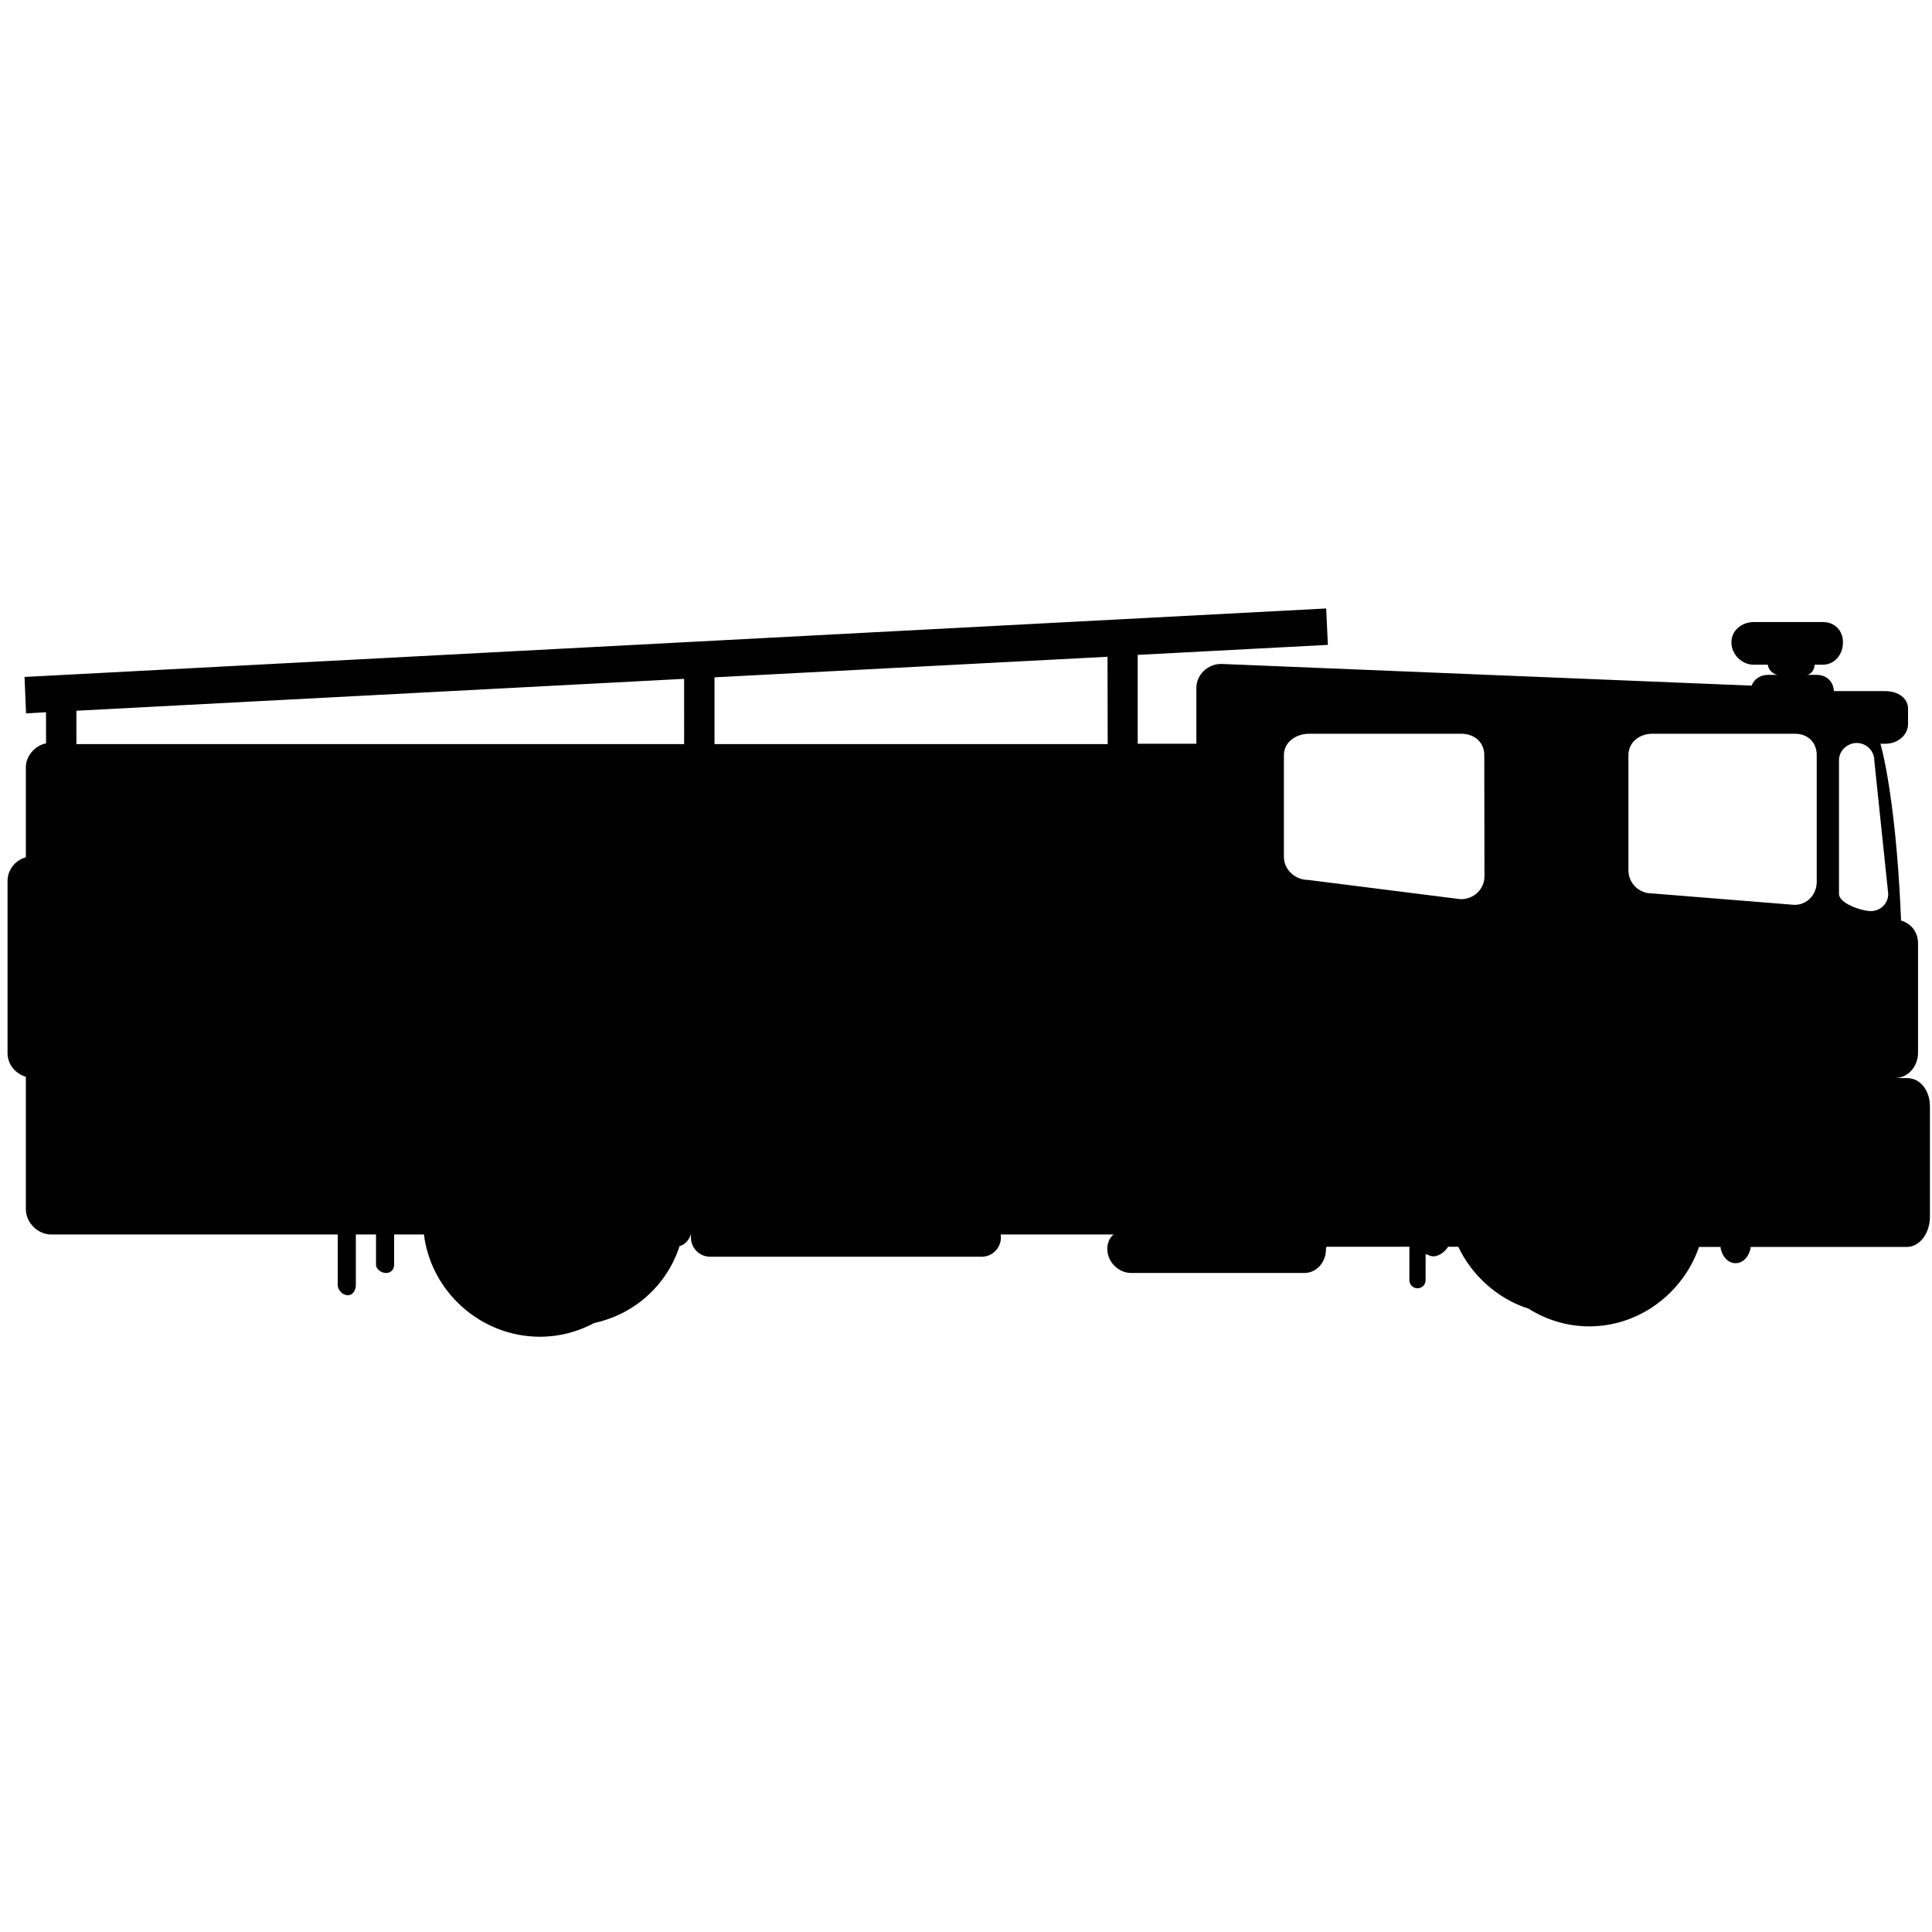 <?xml version="1.0" encoding="utf-8"?>
<!-- Generator: Adobe Illustrator 22.1.0, SVG Export Plug-In . SVG Version: 6.00 Build 0)  -->
<svg version="1.1" id="Слой_1" xmlns="http://www.w3.org/2000/svg" xmlns:xlink="http://www.w3.org/1999/xlink" x="0px" y="0px"
	 viewBox="0 0 1024 1024" style="enable-background:new 0 0 1024 1024;" xml:space="preserve">
<path d="M1010.7,571.4h-6.4c7.1,0,12.3-6.3,12.3-13.4v-58c0-5.9-3.6-10.5-9-12.1c-2.1-51.9-7.7-81.9-10.9-93.7h2.5
	c7,0,12.1-4.9,12.1-10.4v-8.2c0-5.4-5.1-9.3-12.1-9.3H972c-0.3-5.4-4.2-8.6-9.1-8.6h-5.7c2.8,0,4.6-2.8,4.6-5.7v0.3h4.4
	c6.2,0,10.6-5.5,10.6-11.7v-0.3c0-6.2-4.5-10.6-10.6-10.6h-36.8c-6.2,0-11.7,4.5-11.7,10.6v0.3c0,6.2,5.5,11.7,11.7,11.7h7.6V352
	c0,2.8,2.8,5.7,5.7,5.7H937c-3.9,0-7.3,2.2-8.6,5.7l-281.1-11.5c-7.1,0-13.2,5.6-13.2,12.8v29.5H603v-47.1l100.8-5.3l-0.9-19.3
	L13,358.8l0.8,19.3l10.6-0.6v16.5c-5.4,1-10.7,6.3-10.7,12.7v47.7c-5.4,1.4-9.7,6.5-9.7,12.5v91.3c0,6,4.3,11,9.7,12.5v70.2
	c0,7.1,6.3,13.4,13.4,13.4H179v26.9c0,2.6,2.7,5.3,5.3,5.3h0.1c2.6,0,4.2-2.7,4.2-5.3v-26.9h10.7v16.1c0,2.1,2.6,4.3,5.2,4.3h0.3
	c2.6,0,4.1-2.2,4.1-4.3v-16.1h15.8c3.7,30.1,29.9,54.2,61.5,54.2c10.4,0,20.2-2.7,28.8-7.3c21.4-4.6,38.6-20.2,45.2-40.8
	c3.1-0.6,5.4-3.9,5.9-6.1h0.2c-0.1,0-0.1,1.1-0.1,1.6c0,5.6,4.6,10.2,10.2,10.2h143.9c5.6,0,10.2-4.6,10.2-10.2
	c0-0.5-0.1-1.6-0.1-1.6h59.9c-1.8,1.1-3.4,4.3-3.4,7.3v0.5c0,6.7,5.9,12.6,12.6,12.6h91.8c6.7,0,11.5-5.9,11.5-12.6v-0.5
	c0-0.5,0.5-0.8,0.5-0.8H747v17.7c0,2.4,1.9,4.3,4.3,4.3c2.4,0,4.3-1.9,4.3-4.3v-13.8c2.1,0.6,2.7,1.2,4,1.2c3.5,0,6.7-3,7.9-5.1h5.4
	c7.1,15,20.6,27.5,37.2,32.8c9.4,5.9,20.4,9.4,32.3,9.4c27.2,0,50.1-18.5,58.1-42.1h11.4c0.4,4.3,3.7,8.6,7.8,8.6h0.4
	c4.1,0,7.4-4.3,7.8-8.6h82.7c7.1,0,12.3-7.5,12.3-16v-58.1C1023,577.9,1017.8,571.4,1010.7,571.4z M362.6,394.4H40.5v-17.7
	l322.1-16.9V394.4z M587.1,394.4H378.7V359L587,348.1L587.1,394.4L587.1,394.4z M786.8,464.4c0,6.8-5.5,12.2-12.6,12.2l-80.7-10.2
	c-7.1,0-13-5.5-13-12.2v-54c0-6.8,6.3-11.3,13.4-11.3h80.5c7.1,0,12.3,4.5,12.3,11.3L786.8,464.4L786.8,464.4z M962.9,467.4
	c0,6.8-5.1,12.2-11.8,12.2l-75.8-6.1c-6.7,0-12.2-5.5-12.2-12.2v-61.1c0-6.8,5.9-11.3,12.6-11.3h75.7c6.7,0,11.5,4.5,11.5,11.3
	V467.4z M991.6,482.9c-5,0-16.9-4.1-16.9-9.1v-70.9c0-5,4.4-9.1,9.4-9.1s9.3,4.1,9.3,9.1l7.4,70.9
	C1000.8,478.9,996.6,482.9,991.6,482.9z"/>
</svg>

